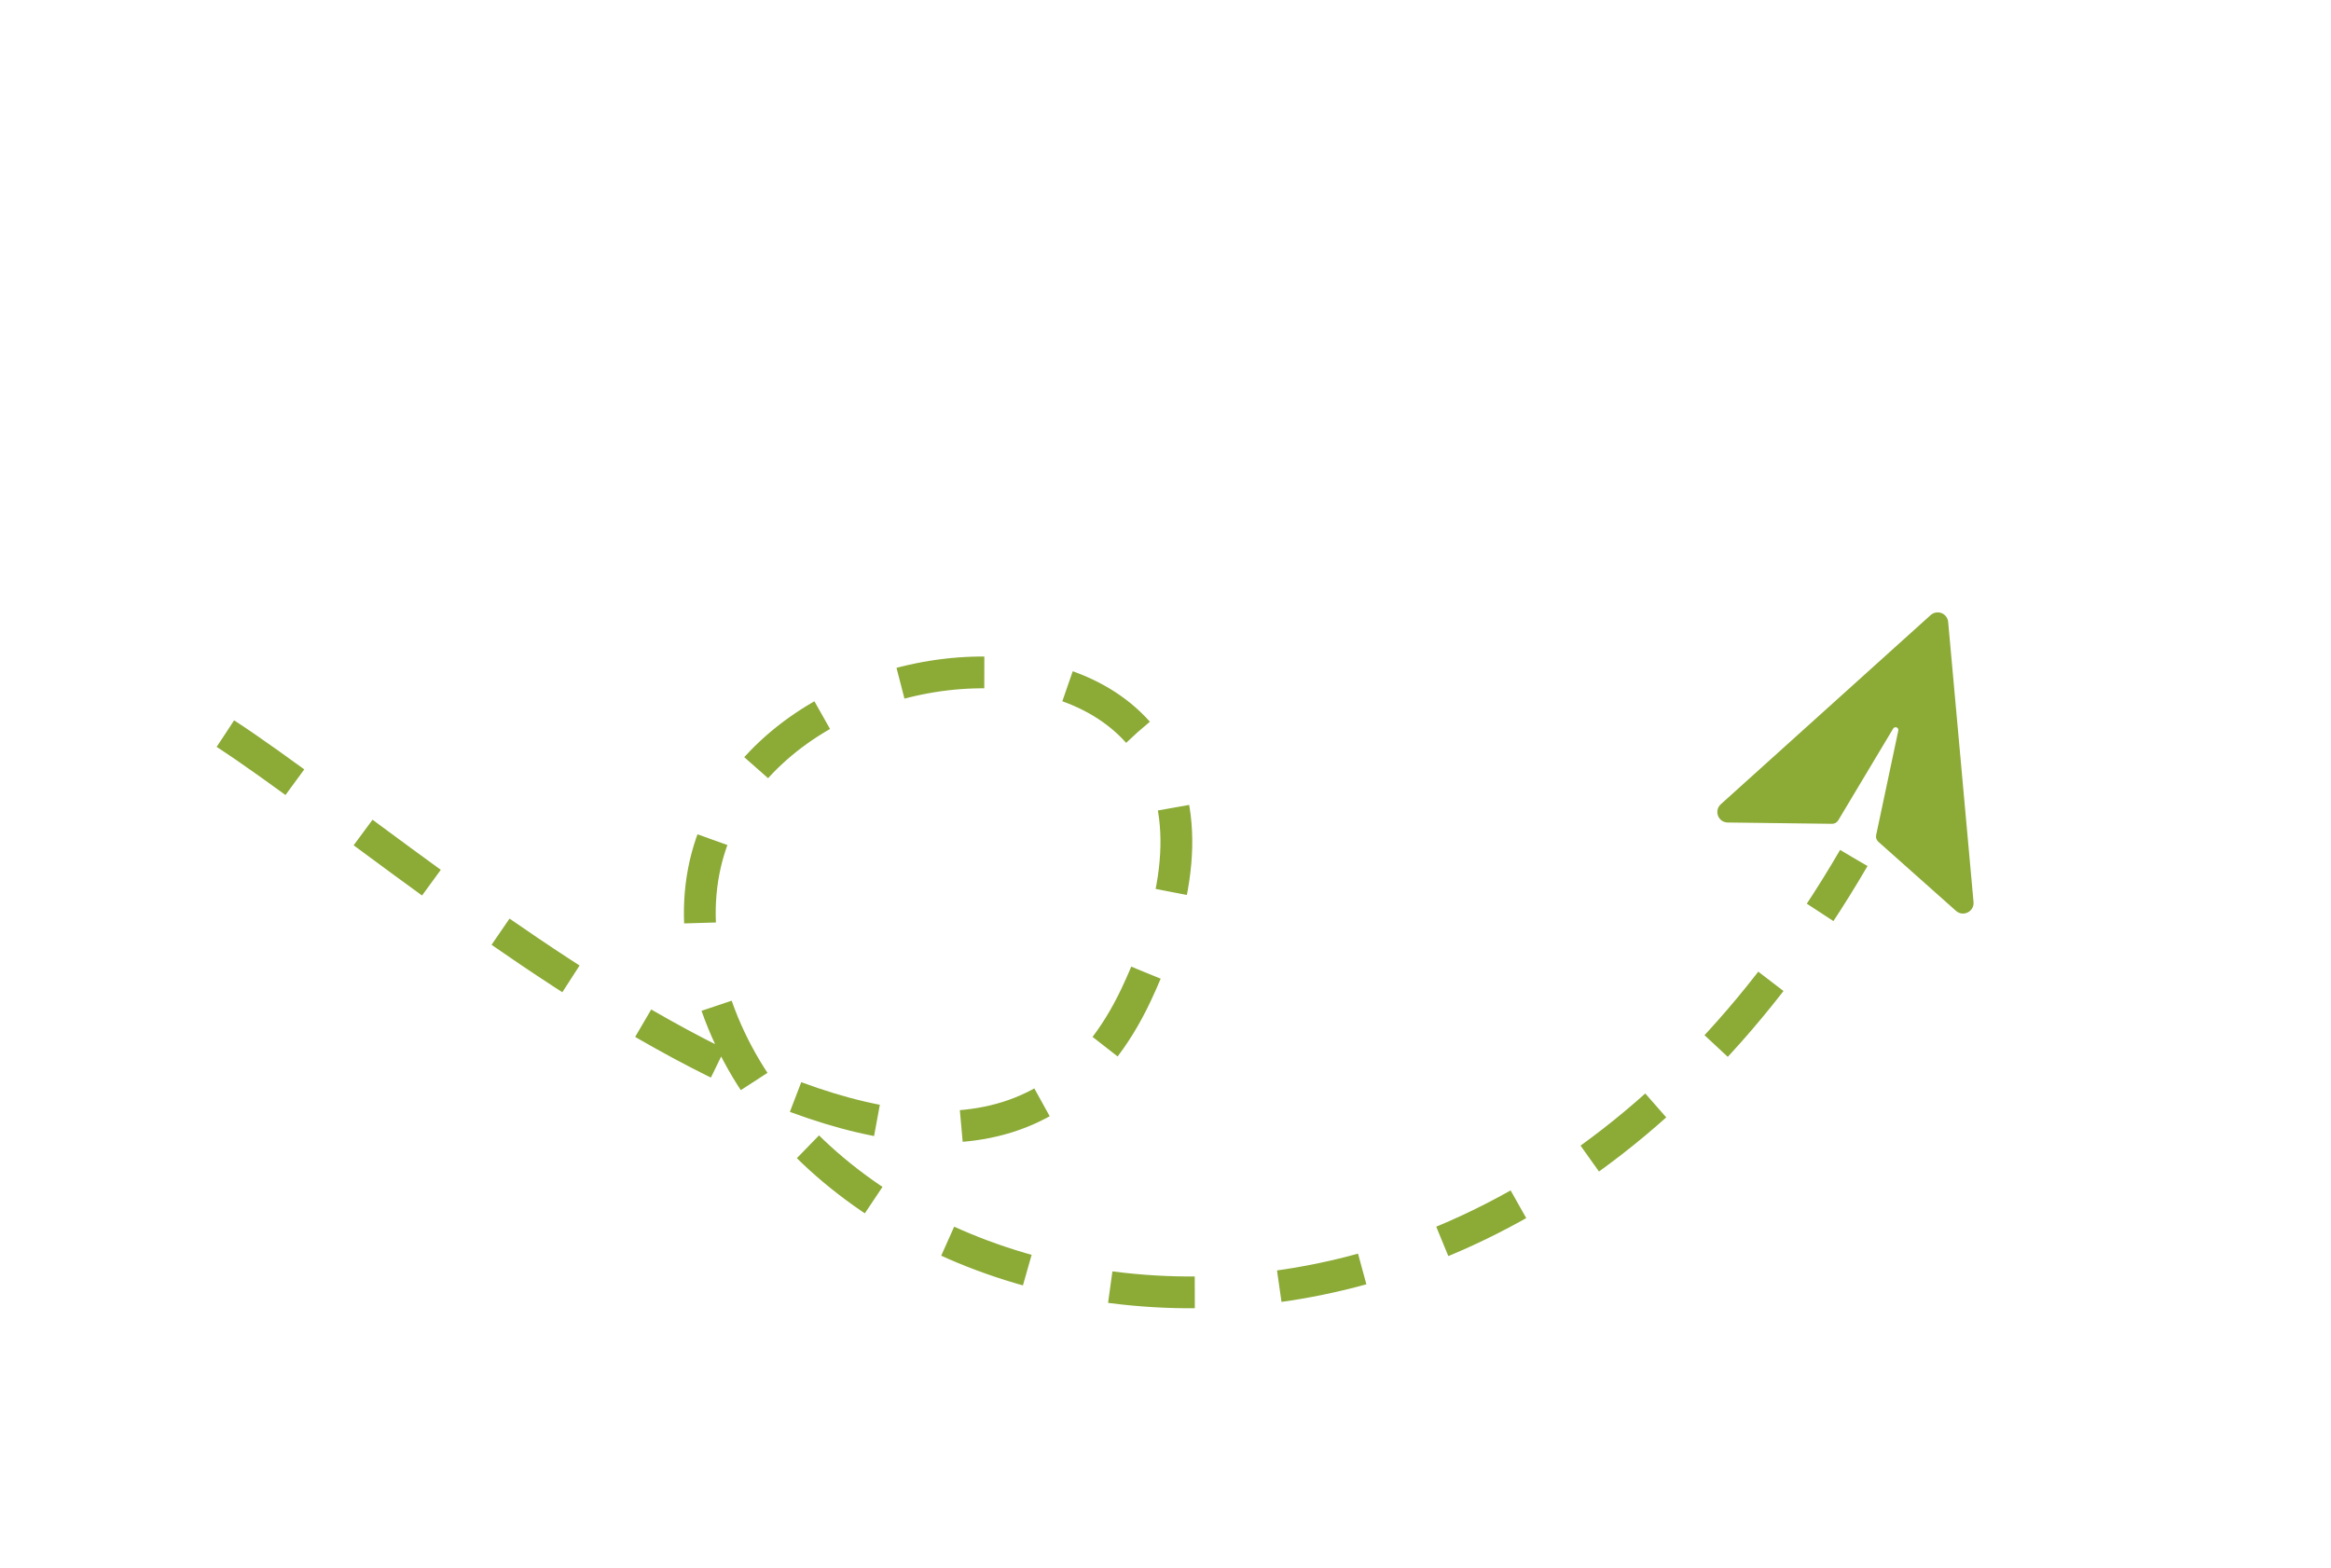 <svg width="220" height="148" viewBox="0 0 220 148" fill="none" xmlns="http://www.w3.org/2000/svg">
<g filter="url(#filter0_d_3_944)">
<g clip-path="url(#clip0_3_944)">
<path d="M179.163 64.963C179.163 64.963 179.163 64.964 179.163 64.964L177.071 74.832C177.047 74.945 177.053 75.063 177.089 75.173C177.125 75.283 177.19 75.382 177.276 75.459L184.599 81.976C185.269 82.586 186.344 82.054 186.262 81.152L183.867 54.705C183.85 54.522 183.783 54.347 183.672 54.201C183.561 54.054 183.412 53.941 183.24 53.874C183.068 53.808 182.881 53.79 182.699 53.824C182.518 53.858 182.349 53.941 182.212 54.065L162.412 71.918C161.737 72.527 162.167 73.642 163.074 73.642L172.909 73.766C173.025 73.768 173.14 73.739 173.242 73.682C173.344 73.626 173.429 73.543 173.489 73.444L178.678 64.774C178.71 64.721 178.76 64.681 178.819 64.661C178.879 64.641 178.943 64.642 179.001 64.665C179.059 64.687 179.107 64.729 179.137 64.784C179.166 64.838 179.176 64.901 179.164 64.962C179.164 64.962 179.164 64.963 179.163 64.963V64.963Z" fill="#8BAA36"/>
</g>
<path d="M21.276 65.252C41.29 78.311 91.126 124.262 107.267 89.82C127.443 46.768 59.499 52.901 66.566 87.083C73.634 121.265 139.08 138.569 174.961 76.995" stroke="#8BAA36" stroke-width="3" stroke-linejoin="round" stroke-dasharray="8 8"/>
</g>
<defs>
<filter id="filter0_d_3_944" x="0.456" y="29.377" width="218.668" height="114.122" filterUnits="userSpaceOnUse" color-interpolation-filters="sRGB">
<feFlood flood-opacity="0" result="BackgroundImageFix"/>
<feColorMatrix in="SourceAlpha" type="matrix" values="0 0 0 0 0 0 0 0 0 0 0 0 0 0 0 0 0 0 127 0" result="hardAlpha"/>
<feOffset dy="4"/>
<feGaussianBlur stdDeviation="10"/>
<feComposite in2="hardAlpha" operator="out"/>
<feColorMatrix type="matrix" values="0 0 0 0 0 0 0 0 0 0 0 0 0 0 0 0 0 0 0.15 0"/>
<feBlend mode="normal" in2="BackgroundImageFix" result="effect1_dropShadow_3_944"/>
<feBlend mode="normal" in="SourceGraphic" in2="effect1_dropShadow_3_944" result="shape"/>
</filter>
<clipPath id="clip0_3_944">
<rect width="31.731" height="31.735" fill="white" transform="matrix(0.366 -0.931 0.933 0.361 157.928 74.91)"/>
</clipPath>
</defs>
</svg>
